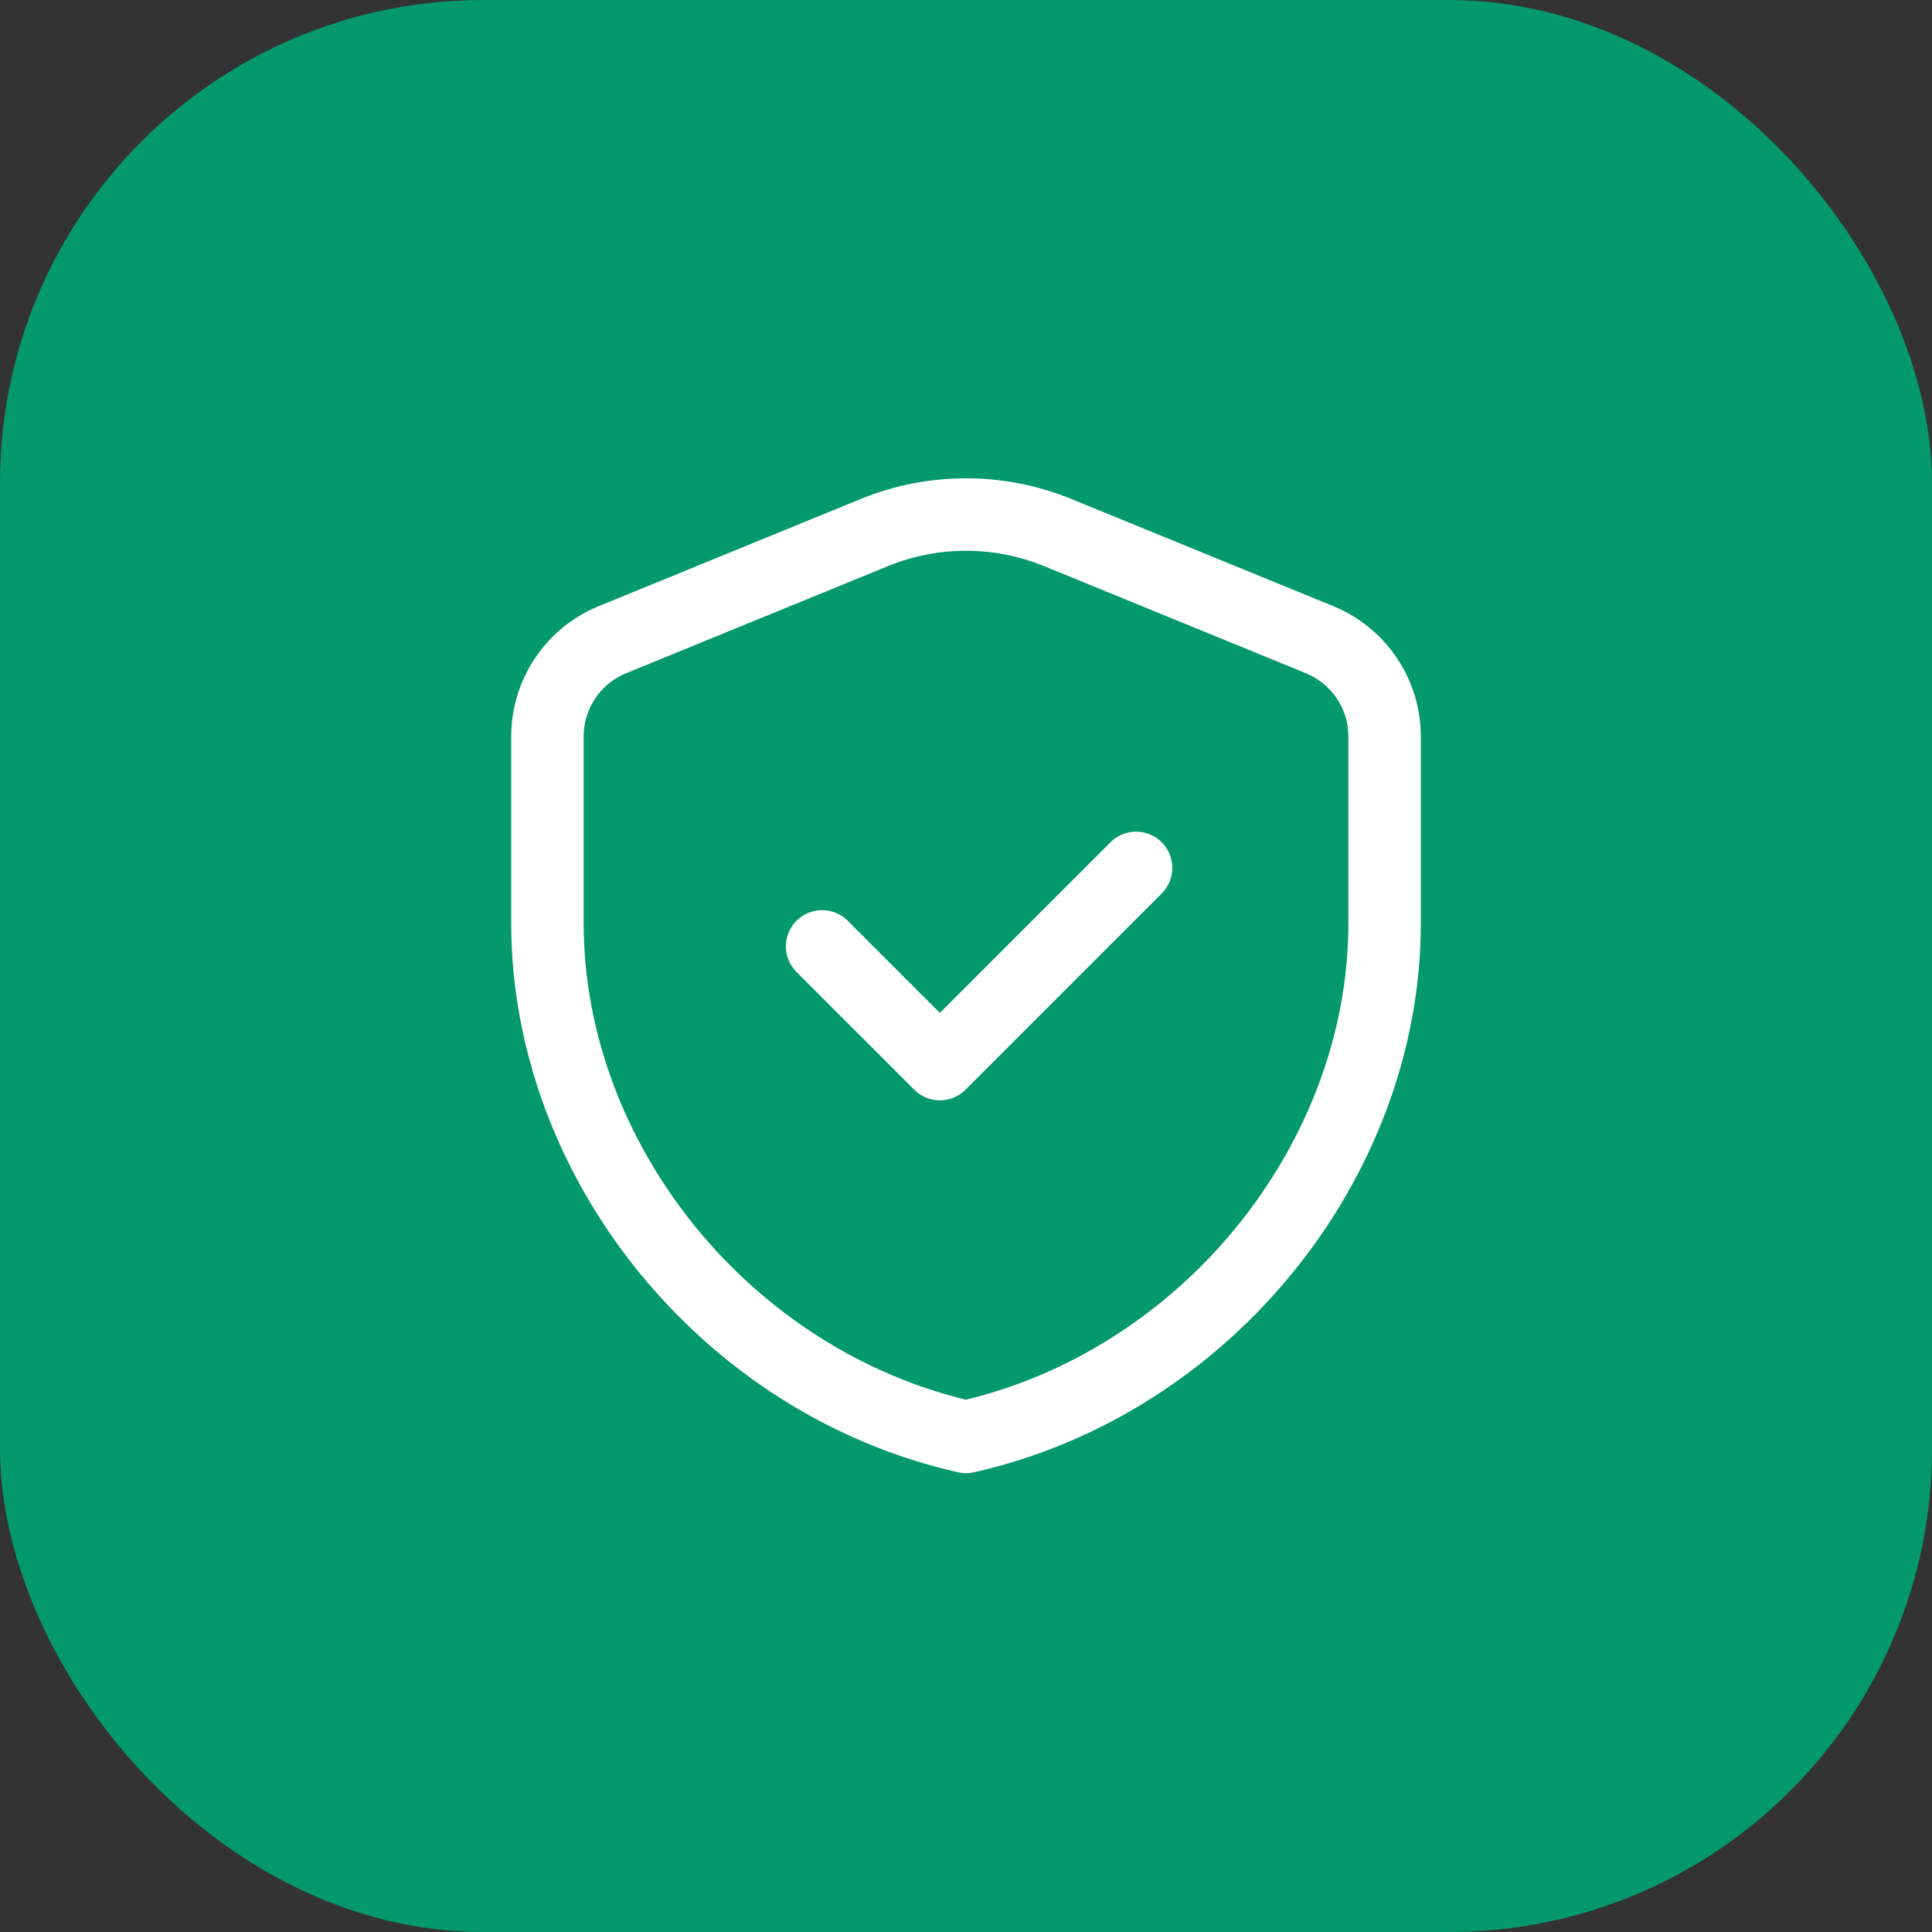 <svg width="40" height="40" viewBox="0 0 40 40" fill="none" xmlns="http://www.w3.org/2000/svg">
<rect x="0" y="0" width="40" height="40" fill="#333333" stroke="none"/>
<rect width="40" height="40" rx="10" fill="#04986D"/>
<path fill-rule="evenodd" clip-rule="evenodd" d="M28.667 19.114C28.667 24.033 24.969 28.633 20 29.75C15.031 28.633 11.334 24.033 11.334 19.114V15.25C11.334 14.37 11.865 13.577 12.68 13.244L18.097 11.028C19.317 10.528 20.684 10.528 21.904 11.028L27.32 13.244C28.135 13.578 28.667 14.37 28.667 15.25V19.114V19.114Z" stroke="white" stroke-width="1.5" stroke-linecap="round" stroke-linejoin="round"/>
<path d="M23.521 17.969L19.459 22.031L17.021 19.594" stroke="white" stroke-width="1.5" stroke-linecap="round" stroke-linejoin="round"/>
</svg>
